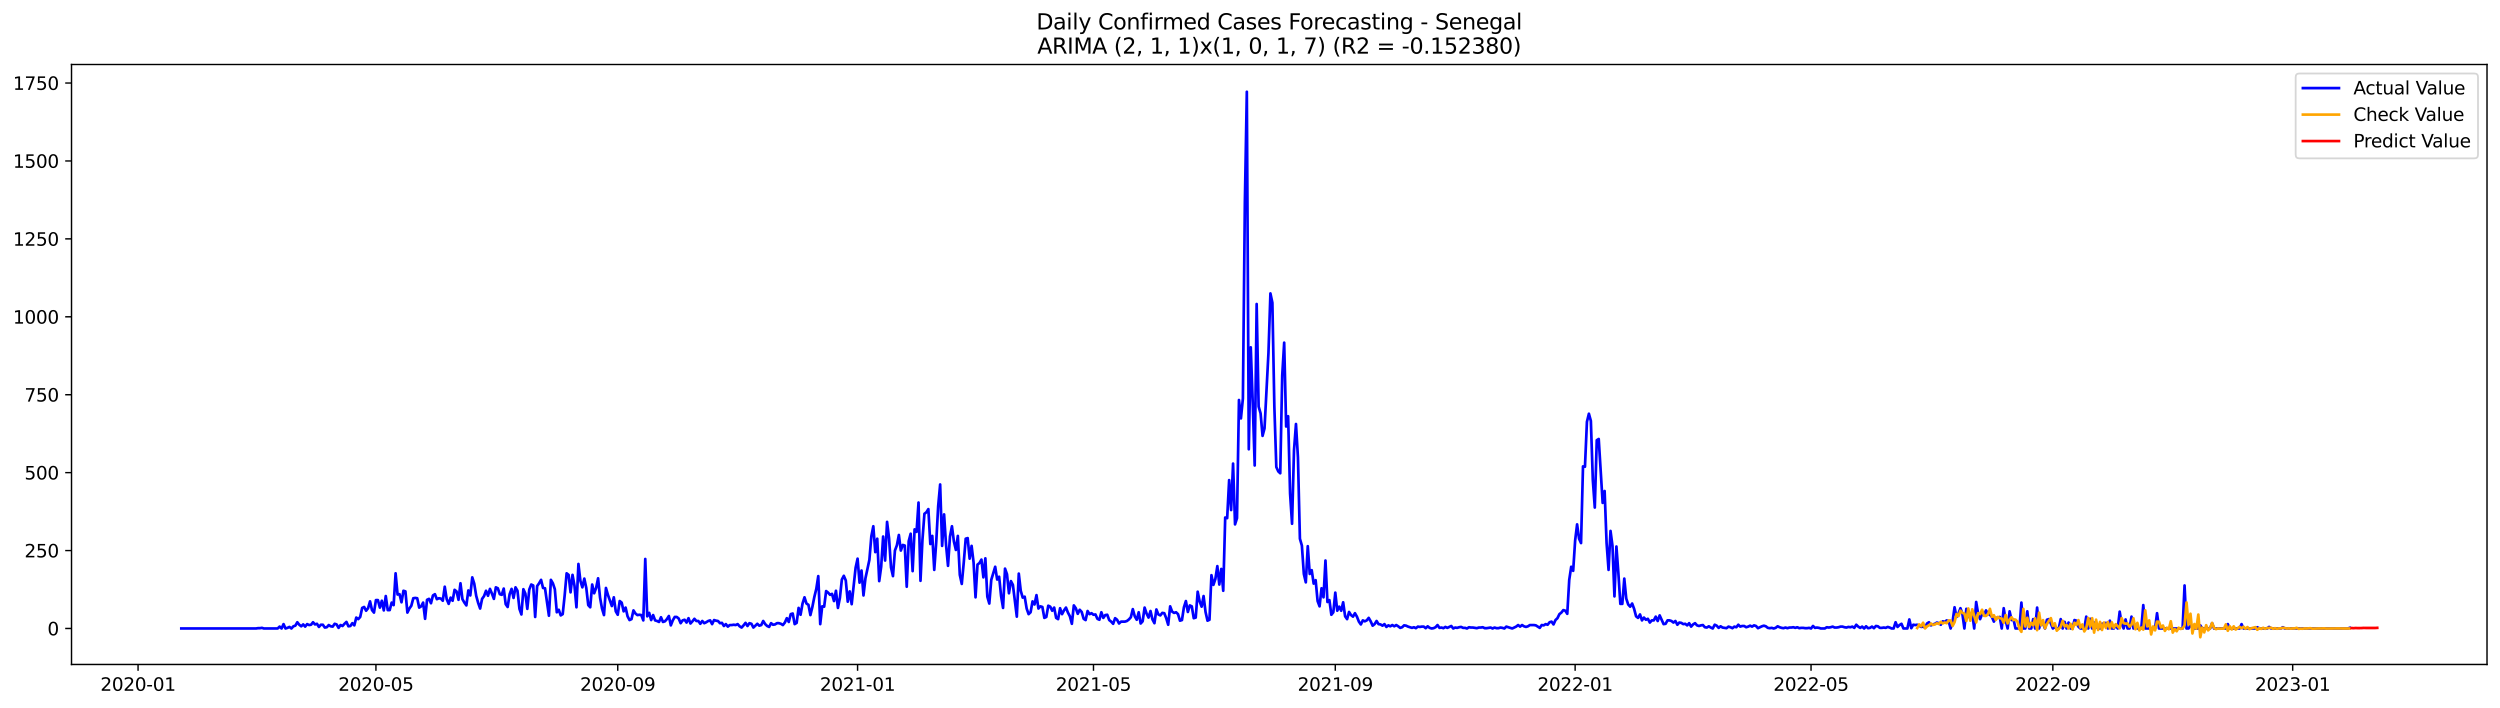<?xml version="1.0" encoding="utf-8" standalone="no"?>
<!DOCTYPE svg PUBLIC "-//W3C//DTD SVG 1.1//EN"
  "http://www.w3.org/Graphics/SVG/1.1/DTD/svg11.dtd">
<svg xmlns:xlink="http://www.w3.org/1999/xlink" width="1386.05pt" height="392.274pt" viewBox="0 0 1386.05 392.274" xmlns="http://www.w3.org/2000/svg" version="1.1">
 <defs>
  <style type="text/css">*{stroke-linejoin: round; stroke-linecap: butt}</style>
 </defs>
 <g id="figure_1">
  <g id="patch_1">
   <path d="M 0 392.274 
L 1386.05 392.274 
L 1386.05 0 
L 0 0 
z
" style="fill: #ffffff"/>
  </g>
  <g id="axes_1">
   <g id="patch_2">
    <path d="M 39.65 368.396 
L 1378.85 368.396 
L 1378.85 35.755 
L 39.65 35.755 
z
" style="fill: #ffffff"/>
   </g>
   <g id="matplotlib.axis_1">
    <g id="xtick_1">
     <g id="line2d_1">
      <defs>
       <path id="mc52d289616" d="M 0 0 
L 0 3.5 
" style="stroke: #000000; stroke-width: 0.8"/>
      </defs>
      <g>
       <use xlink:href="#mc52d289616" x="76.544" y="368.396" style="stroke: #000000; stroke-width: 0.8"/>
      </g>
     </g>
     <g id="text_1">
      <!-- 2020-01 -->
      <g transform="translate(55.653 382.994)scale(0.1 -0.1)">
       <defs>
        <path id="DejaVuSans-32" d="M 1228 531 
L 3431 531 
L 3431 0 
L 469 0 
L 469 531 
Q 828 903 1448 1529 
Q 2069 2156 2228 2338 
Q 2531 2678 2651 2914 
Q 2772 3150 2772 3378 
Q 2772 3750 2511 3984 
Q 2250 4219 1831 4219 
Q 1534 4219 1204 4116 
Q 875 4013 500 3803 
L 500 4441 
Q 881 4594 1212 4672 
Q 1544 4750 1819 4750 
Q 2544 4750 2975 4387 
Q 3406 4025 3406 3419 
Q 3406 3131 3298 2873 
Q 3191 2616 2906 2266 
Q 2828 2175 2409 1742 
Q 1991 1309 1228 531 
z
" transform="scale(0.016)"/>
        <path id="DejaVuSans-30" d="M 2034 4250 
Q 1547 4250 1301 3770 
Q 1056 3291 1056 2328 
Q 1056 1369 1301 889 
Q 1547 409 2034 409 
Q 2525 409 2770 889 
Q 3016 1369 3016 2328 
Q 3016 3291 2770 3770 
Q 2525 4250 2034 4250 
z
M 2034 4750 
Q 2819 4750 3233 4129 
Q 3647 3509 3647 2328 
Q 3647 1150 3233 529 
Q 2819 -91 2034 -91 
Q 1250 -91 836 529 
Q 422 1150 422 2328 
Q 422 3509 836 4129 
Q 1250 4750 2034 4750 
z
" transform="scale(0.016)"/>
        <path id="DejaVuSans-2d" d="M 313 2009 
L 1997 2009 
L 1997 1497 
L 313 1497 
L 313 2009 
z
" transform="scale(0.016)"/>
        <path id="DejaVuSans-31" d="M 794 531 
L 1825 531 
L 1825 4091 
L 703 3866 
L 703 4441 
L 1819 4666 
L 2450 4666 
L 2450 531 
L 3481 531 
L 3481 0 
L 794 0 
L 794 531 
z
" transform="scale(0.016)"/>
       </defs>
       <use xlink:href="#DejaVuSans-32"/>
       <use xlink:href="#DejaVuSans-30" x="63.623"/>
       <use xlink:href="#DejaVuSans-32" x="127.246"/>
       <use xlink:href="#DejaVuSans-30" x="190.869"/>
       <use xlink:href="#DejaVuSans-2d" x="254.492"/>
       <use xlink:href="#DejaVuSans-30" x="290.576"/>
       <use xlink:href="#DejaVuSans-31" x="354.199"/>
      </g>
     </g>
    </g>
    <g id="xtick_2">
     <g id="line2d_2">
      <g>
       <use xlink:href="#mc52d289616" x="208.426" y="368.396" style="stroke: #000000; stroke-width: 0.8"/>
      </g>
     </g>
     <g id="text_2">
      <!-- 2020-05 -->
      <g transform="translate(187.535 382.994)scale(0.1 -0.1)">
       <defs>
        <path id="DejaVuSans-35" d="M 691 4666 
L 3169 4666 
L 3169 4134 
L 1269 4134 
L 1269 2991 
Q 1406 3038 1543 3061 
Q 1681 3084 1819 3084 
Q 2600 3084 3056 2656 
Q 3513 2228 3513 1497 
Q 3513 744 3044 326 
Q 2575 -91 1722 -91 
Q 1428 -91 1123 -41 
Q 819 9 494 109 
L 494 744 
Q 775 591 1075 516 
Q 1375 441 1709 441 
Q 2250 441 2565 725 
Q 2881 1009 2881 1497 
Q 2881 1984 2565 2268 
Q 2250 2553 1709 2553 
Q 1456 2553 1204 2497 
Q 953 2441 691 2322 
L 691 4666 
z
" transform="scale(0.016)"/>
       </defs>
       <use xlink:href="#DejaVuSans-32"/>
       <use xlink:href="#DejaVuSans-30" x="63.623"/>
       <use xlink:href="#DejaVuSans-32" x="127.246"/>
       <use xlink:href="#DejaVuSans-30" x="190.869"/>
       <use xlink:href="#DejaVuSans-2d" x="254.492"/>
       <use xlink:href="#DejaVuSans-30" x="290.576"/>
       <use xlink:href="#DejaVuSans-35" x="354.199"/>
      </g>
     </g>
    </g>
    <g id="xtick_3">
     <g id="line2d_3">
      <g>
       <use xlink:href="#mc52d289616" x="342.488" y="368.396" style="stroke: #000000; stroke-width: 0.8"/>
      </g>
     </g>
     <g id="text_3">
      <!-- 2020-09 -->
      <g transform="translate(321.596 382.994)scale(0.1 -0.1)">
       <defs>
        <path id="DejaVuSans-39" d="M 703 97 
L 703 672 
Q 941 559 1184 500 
Q 1428 441 1663 441 
Q 2288 441 2617 861 
Q 2947 1281 2994 2138 
Q 2813 1869 2534 1725 
Q 2256 1581 1919 1581 
Q 1219 1581 811 2004 
Q 403 2428 403 3163 
Q 403 3881 828 4315 
Q 1253 4750 1959 4750 
Q 2769 4750 3195 4129 
Q 3622 3509 3622 2328 
Q 3622 1225 3098 567 
Q 2575 -91 1691 -91 
Q 1453 -91 1209 -44 
Q 966 3 703 97 
z
M 1959 2075 
Q 2384 2075 2632 2365 
Q 2881 2656 2881 3163 
Q 2881 3666 2632 3958 
Q 2384 4250 1959 4250 
Q 1534 4250 1286 3958 
Q 1038 3666 1038 3163 
Q 1038 2656 1286 2365 
Q 1534 2075 1959 2075 
z
" transform="scale(0.016)"/>
       </defs>
       <use xlink:href="#DejaVuSans-32"/>
       <use xlink:href="#DejaVuSans-30" x="63.623"/>
       <use xlink:href="#DejaVuSans-32" x="127.246"/>
       <use xlink:href="#DejaVuSans-30" x="190.869"/>
       <use xlink:href="#DejaVuSans-2d" x="254.492"/>
       <use xlink:href="#DejaVuSans-30" x="290.576"/>
       <use xlink:href="#DejaVuSans-39" x="354.199"/>
      </g>
     </g>
    </g>
    <g id="xtick_4">
     <g id="line2d_4">
      <g>
       <use xlink:href="#mc52d289616" x="475.459" y="368.396" style="stroke: #000000; stroke-width: 0.8"/>
      </g>
     </g>
     <g id="text_4">
      <!-- 2021-01 -->
      <g transform="translate(454.568 382.994)scale(0.1 -0.1)">
       <use xlink:href="#DejaVuSans-32"/>
       <use xlink:href="#DejaVuSans-30" x="63.623"/>
       <use xlink:href="#DejaVuSans-32" x="127.246"/>
       <use xlink:href="#DejaVuSans-31" x="190.869"/>
       <use xlink:href="#DejaVuSans-2d" x="254.492"/>
       <use xlink:href="#DejaVuSans-30" x="290.576"/>
       <use xlink:href="#DejaVuSans-31" x="354.199"/>
      </g>
     </g>
    </g>
    <g id="xtick_5">
     <g id="line2d_5">
      <g>
       <use xlink:href="#mc52d289616" x="606.251" y="368.396" style="stroke: #000000; stroke-width: 0.8"/>
      </g>
     </g>
     <g id="text_5">
      <!-- 2021-05 -->
      <g transform="translate(585.36 382.994)scale(0.1 -0.1)">
       <use xlink:href="#DejaVuSans-32"/>
       <use xlink:href="#DejaVuSans-30" x="63.623"/>
       <use xlink:href="#DejaVuSans-32" x="127.246"/>
       <use xlink:href="#DejaVuSans-31" x="190.869"/>
       <use xlink:href="#DejaVuSans-2d" x="254.492"/>
       <use xlink:href="#DejaVuSans-30" x="290.576"/>
       <use xlink:href="#DejaVuSans-35" x="354.199"/>
      </g>
     </g>
    </g>
    <g id="xtick_6">
     <g id="line2d_6">
      <g>
       <use xlink:href="#mc52d289616" x="740.313" y="368.396" style="stroke: #000000; stroke-width: 0.8"/>
      </g>
     </g>
     <g id="text_6">
      <!-- 2021-09 -->
      <g transform="translate(719.422 382.994)scale(0.1 -0.1)">
       <use xlink:href="#DejaVuSans-32"/>
       <use xlink:href="#DejaVuSans-30" x="63.623"/>
       <use xlink:href="#DejaVuSans-32" x="127.246"/>
       <use xlink:href="#DejaVuSans-31" x="190.869"/>
       <use xlink:href="#DejaVuSans-2d" x="254.492"/>
       <use xlink:href="#DejaVuSans-30" x="290.576"/>
       <use xlink:href="#DejaVuSans-39" x="354.199"/>
      </g>
     </g>
    </g>
    <g id="xtick_7">
     <g id="line2d_7">
      <g>
       <use xlink:href="#mc52d289616" x="873.285" y="368.396" style="stroke: #000000; stroke-width: 0.8"/>
      </g>
     </g>
     <g id="text_7">
      <!-- 2022-01 -->
      <g transform="translate(852.393 382.994)scale(0.1 -0.1)">
       <use xlink:href="#DejaVuSans-32"/>
       <use xlink:href="#DejaVuSans-30" x="63.623"/>
       <use xlink:href="#DejaVuSans-32" x="127.246"/>
       <use xlink:href="#DejaVuSans-32" x="190.869"/>
       <use xlink:href="#DejaVuSans-2d" x="254.492"/>
       <use xlink:href="#DejaVuSans-30" x="290.576"/>
       <use xlink:href="#DejaVuSans-31" x="354.199"/>
      </g>
     </g>
    </g>
    <g id="xtick_8">
     <g id="line2d_8">
      <g>
       <use xlink:href="#mc52d289616" x="1004.077" y="368.396" style="stroke: #000000; stroke-width: 0.8"/>
      </g>
     </g>
     <g id="text_8">
      <!-- 2022-05 -->
      <g transform="translate(983.185 382.994)scale(0.1 -0.1)">
       <use xlink:href="#DejaVuSans-32"/>
       <use xlink:href="#DejaVuSans-30" x="63.623"/>
       <use xlink:href="#DejaVuSans-32" x="127.246"/>
       <use xlink:href="#DejaVuSans-32" x="190.869"/>
       <use xlink:href="#DejaVuSans-2d" x="254.492"/>
       <use xlink:href="#DejaVuSans-30" x="290.576"/>
       <use xlink:href="#DejaVuSans-35" x="354.199"/>
      </g>
     </g>
    </g>
    <g id="xtick_9">
     <g id="line2d_9">
      <g>
       <use xlink:href="#mc52d289616" x="1138.138" y="368.396" style="stroke: #000000; stroke-width: 0.8"/>
      </g>
     </g>
     <g id="text_9">
      <!-- 2022-09 -->
      <g transform="translate(1117.247 382.994)scale(0.1 -0.1)">
       <use xlink:href="#DejaVuSans-32"/>
       <use xlink:href="#DejaVuSans-30" x="63.623"/>
       <use xlink:href="#DejaVuSans-32" x="127.246"/>
       <use xlink:href="#DejaVuSans-32" x="190.869"/>
       <use xlink:href="#DejaVuSans-2d" x="254.492"/>
       <use xlink:href="#DejaVuSans-30" x="290.576"/>
       <use xlink:href="#DejaVuSans-39" x="354.199"/>
      </g>
     </g>
    </g>
    <g id="xtick_10">
     <g id="line2d_10">
      <g>
       <use xlink:href="#mc52d289616" x="1271.11" y="368.396" style="stroke: #000000; stroke-width: 0.8"/>
      </g>
     </g>
     <g id="text_10">
      <!-- 2023-01 -->
      <g transform="translate(1250.219 382.994)scale(0.1 -0.1)">
       <defs>
        <path id="DejaVuSans-33" d="M 2597 2516 
Q 3050 2419 3304 2112 
Q 3559 1806 3559 1356 
Q 3559 666 3084 287 
Q 2609 -91 1734 -91 
Q 1441 -91 1130 -33 
Q 819 25 488 141 
L 488 750 
Q 750 597 1062 519 
Q 1375 441 1716 441 
Q 2309 441 2620 675 
Q 2931 909 2931 1356 
Q 2931 1769 2642 2001 
Q 2353 2234 1838 2234 
L 1294 2234 
L 1294 2753 
L 1863 2753 
Q 2328 2753 2575 2939 
Q 2822 3125 2822 3475 
Q 2822 3834 2567 4026 
Q 2313 4219 1838 4219 
Q 1578 4219 1281 4162 
Q 984 4106 628 3988 
L 628 4550 
Q 988 4650 1302 4700 
Q 1616 4750 1894 4750 
Q 2613 4750 3031 4423 
Q 3450 4097 3450 3541 
Q 3450 3153 3228 2886 
Q 3006 2619 2597 2516 
z
" transform="scale(0.016)"/>
       </defs>
       <use xlink:href="#DejaVuSans-32"/>
       <use xlink:href="#DejaVuSans-30" x="63.623"/>
       <use xlink:href="#DejaVuSans-32" x="127.246"/>
       <use xlink:href="#DejaVuSans-33" x="190.869"/>
       <use xlink:href="#DejaVuSans-2d" x="254.492"/>
       <use xlink:href="#DejaVuSans-30" x="290.576"/>
       <use xlink:href="#DejaVuSans-31" x="354.199"/>
      </g>
     </g>
    </g>
   </g>
   <g id="matplotlib.axis_2">
    <g id="ytick_1">
     <g id="line2d_11">
      <defs>
       <path id="m59b626c0b4" d="M 0 0 
L -3.5 0 
" style="stroke: #000000; stroke-width: 0.8"/>
      </defs>
      <g>
       <use xlink:href="#m59b626c0b4" x="39.65" y="348.442" style="stroke: #000000; stroke-width: 0.8"/>
      </g>
     </g>
     <g id="text_11">
      <!-- 0 -->
      <g transform="translate(26.288 352.242)scale(0.1 -0.1)">
       <use xlink:href="#DejaVuSans-30"/>
      </g>
     </g>
    </g>
    <g id="ytick_2">
     <g id="line2d_12">
      <g>
       <use xlink:href="#m59b626c0b4" x="39.65" y="305.242" style="stroke: #000000; stroke-width: 0.8"/>
      </g>
     </g>
     <g id="text_12">
      <!-- 250 -->
      <g transform="translate(13.562 309.041)scale(0.1 -0.1)">
       <use xlink:href="#DejaVuSans-32"/>
       <use xlink:href="#DejaVuSans-35" x="63.623"/>
       <use xlink:href="#DejaVuSans-30" x="127.246"/>
      </g>
     </g>
    </g>
    <g id="ytick_3">
     <g id="line2d_13">
      <g>
       <use xlink:href="#m59b626c0b4" x="39.65" y="262.041" style="stroke: #000000; stroke-width: 0.8"/>
      </g>
     </g>
     <g id="text_13">
      <!-- 500 -->
      <g transform="translate(13.562 265.84)scale(0.1 -0.1)">
       <use xlink:href="#DejaVuSans-35"/>
       <use xlink:href="#DejaVuSans-30" x="63.623"/>
       <use xlink:href="#DejaVuSans-30" x="127.246"/>
      </g>
     </g>
    </g>
    <g id="ytick_4">
     <g id="line2d_14">
      <g>
       <use xlink:href="#m59b626c0b4" x="39.65" y="218.84" style="stroke: #000000; stroke-width: 0.8"/>
      </g>
     </g>
     <g id="text_14">
      <!-- 750 -->
      <g transform="translate(13.562 222.639)scale(0.1 -0.1)">
       <defs>
        <path id="DejaVuSans-37" d="M 525 4666 
L 3525 4666 
L 3525 4397 
L 1831 0 
L 1172 0 
L 2766 4134 
L 525 4134 
L 525 4666 
z
" transform="scale(0.016)"/>
       </defs>
       <use xlink:href="#DejaVuSans-37"/>
       <use xlink:href="#DejaVuSans-35" x="63.623"/>
       <use xlink:href="#DejaVuSans-30" x="127.246"/>
      </g>
     </g>
    </g>
    <g id="ytick_5">
     <g id="line2d_15">
      <g>
       <use xlink:href="#m59b626c0b4" x="39.65" y="175.639" style="stroke: #000000; stroke-width: 0.8"/>
      </g>
     </g>
     <g id="text_15">
      <!-- 1000 -->
      <g transform="translate(7.2 179.439)scale(0.1 -0.1)">
       <use xlink:href="#DejaVuSans-31"/>
       <use xlink:href="#DejaVuSans-30" x="63.623"/>
       <use xlink:href="#DejaVuSans-30" x="127.246"/>
       <use xlink:href="#DejaVuSans-30" x="190.869"/>
      </g>
     </g>
    </g>
    <g id="ytick_6">
     <g id="line2d_16">
      <g>
       <use xlink:href="#m59b626c0b4" x="39.65" y="132.439" style="stroke: #000000; stroke-width: 0.8"/>
      </g>
     </g>
     <g id="text_16">
      <!-- 1250 -->
      <g transform="translate(7.2 136.238)scale(0.1 -0.1)">
       <use xlink:href="#DejaVuSans-31"/>
       <use xlink:href="#DejaVuSans-32" x="63.623"/>
       <use xlink:href="#DejaVuSans-35" x="127.246"/>
       <use xlink:href="#DejaVuSans-30" x="190.869"/>
      </g>
     </g>
    </g>
    <g id="ytick_7">
     <g id="line2d_17">
      <g>
       <use xlink:href="#m59b626c0b4" x="39.65" y="89.238" style="stroke: #000000; stroke-width: 0.8"/>
      </g>
     </g>
     <g id="text_17">
      <!-- 1500 -->
      <g transform="translate(7.2 93.037)scale(0.1 -0.1)">
       <use xlink:href="#DejaVuSans-31"/>
       <use xlink:href="#DejaVuSans-35" x="63.623"/>
       <use xlink:href="#DejaVuSans-30" x="127.246"/>
       <use xlink:href="#DejaVuSans-30" x="190.869"/>
      </g>
     </g>
    </g>
    <g id="ytick_8">
     <g id="line2d_18">
      <g>
       <use xlink:href="#m59b626c0b4" x="39.65" y="46.037" style="stroke: #000000; stroke-width: 0.8"/>
      </g>
     </g>
     <g id="text_18">
      <!-- 1750 -->
      <g transform="translate(7.2 49.836)scale(0.1 -0.1)">
       <use xlink:href="#DejaVuSans-31"/>
       <use xlink:href="#DejaVuSans-37" x="63.623"/>
       <use xlink:href="#DejaVuSans-35" x="127.246"/>
       <use xlink:href="#DejaVuSans-30" x="190.869"/>
      </g>
     </g>
    </g>
   </g>
   <g id="line2d_19">
    <path d="M 100.523 348.442 
L 141.94 348.442 
L 143.03 348.27 
L 144.12 348.27 
L 145.21 348.097 
L 146.3 348.442 
L 153.929 348.442 
L 155.019 347.406 
L 156.109 348.442 
L 157.199 346.023 
L 158.289 348.442 
L 159.379 348.097 
L 160.469 347.578 
L 161.559 348.442 
L 162.649 347.233 
L 163.739 346.887 
L 164.829 344.986 
L 165.919 346.369 
L 167.009 347.233 
L 168.099 346.196 
L 169.188 347.406 
L 170.278 346.023 
L 171.368 346.542 
L 172.458 346.369 
L 173.548 344.986 
L 174.638 346.196 
L 175.728 345.85 
L 176.818 347.578 
L 177.908 346.369 
L 178.998 346.369 
L 180.088 347.924 
L 181.178 347.751 
L 182.268 346.542 
L 183.358 347.233 
L 184.448 347.406 
L 185.537 345.85 
L 186.627 346.196 
L 187.717 348.097 
L 188.807 346.542 
L 189.897 347.06 
L 190.987 345.85 
L 192.077 344.814 
L 193.167 347.233 
L 194.257 347.06 
L 195.347 345.505 
L 196.437 346.714 
L 197.527 342.394 
L 198.617 343.258 
L 199.707 342.049 
L 200.797 337.037 
L 201.886 336.519 
L 202.976 338.593 
L 204.066 337.21 
L 205.156 333.409 
L 206.246 338.247 
L 207.336 339.63 
L 208.426 332.717 
L 209.516 332.717 
L 210.606 336.865 
L 211.696 333.063 
L 212.786 338.42 
L 213.876 330.471 
L 214.966 338.247 
L 216.056 338.247 
L 217.145 334.1 
L 218.235 335.482 
L 219.325 317.856 
L 220.415 329.607 
L 221.505 329.434 
L 222.595 333.927 
L 223.685 327.533 
L 224.775 327.879 
L 225.865 339.63 
L 226.955 337.383 
L 228.045 335.828 
L 229.135 331.681 
L 230.225 331.508 
L 231.315 331.681 
L 232.405 336.865 
L 233.494 336.173 
L 234.584 334.1 
L 235.674 343.086 
L 236.764 332.545 
L 237.854 332.026 
L 238.944 334.445 
L 240.034 330.125 
L 241.124 329.434 
L 242.214 332.199 
L 243.304 331.681 
L 244.394 331.853 
L 245.484 333.063 
L 246.574 325.287 
L 247.664 332.199 
L 248.754 334.791 
L 249.843 331.335 
L 250.933 333.063 
L 252.023 327.015 
L 253.113 327.879 
L 254.203 332.545 
L 255.293 323.386 
L 256.383 332.199 
L 257.473 334.1 
L 258.563 335.655 
L 259.653 327.36 
L 260.743 330.125 
L 261.833 320.103 
L 262.923 323.559 
L 264.013 330.298 
L 265.103 334.273 
L 266.192 337.383 
L 267.282 332.026 
L 268.372 330.471 
L 269.462 327.533 
L 270.552 330.298 
L 271.642 326.496 
L 272.732 329.089 
L 273.822 332.026 
L 274.912 325.632 
L 276.002 326.151 
L 277.092 329.434 
L 278.182 329.78 
L 279.272 326.324 
L 280.362 334.964 
L 281.452 336.519 
L 282.541 329.434 
L 283.631 326.496 
L 284.721 331.508 
L 285.811 325.632 
L 286.901 327.533 
L 287.991 337.556 
L 289.081 340.666 
L 290.171 326.669 
L 291.261 329.089 
L 292.351 337.556 
L 293.441 326.842 
L 294.531 324.077 
L 295.621 324.596 
L 296.711 342.049 
L 297.801 324.941 
L 298.89 323.386 
L 299.98 321.485 
L 301.07 325.978 
L 302.16 326.151 
L 304.34 341.358 
L 305.43 321.485 
L 306.52 323.386 
L 307.61 326.669 
L 308.7 339.457 
L 309.79 338.074 
L 310.88 341.185 
L 311.97 340.494 
L 313.06 330.125 
L 314.149 317.856 
L 315.239 318.72 
L 316.329 328.397 
L 317.419 318.72 
L 318.509 324.768 
L 319.599 336.692 
L 320.689 312.672 
L 321.779 322.004 
L 322.869 325.632 
L 323.959 320.794 
L 325.049 325.978 
L 326.139 335.482 
L 327.229 336.692 
L 328.319 324.077 
L 329.409 328.916 
L 330.498 325.978 
L 331.588 320.621 
L 332.678 331.335 
L 333.768 337.383 
L 334.858 341.012 
L 335.948 325.978 
L 337.038 329.78 
L 339.218 336.001 
L 340.308 331.162 
L 341.398 338.938 
L 342.488 340.839 
L 343.578 333.236 
L 344.668 334.1 
L 345.758 338.938 
L 346.847 336.865 
L 347.937 341.703 
L 349.027 343.777 
L 350.117 343.258 
L 351.207 338.42 
L 352.297 340.148 
L 353.387 341.012 
L 354.477 340.839 
L 355.567 341.012 
L 356.657 343.95 
L 357.747 309.907 
L 358.837 341.703 
L 359.927 339.802 
L 361.017 343.777 
L 362.107 341.012 
L 363.196 343.95 
L 364.286 344.295 
L 365.376 344.814 
L 366.466 342.222 
L 367.556 344.814 
L 368.646 344.468 
L 369.736 343.258 
L 370.826 341.53 
L 371.916 346.714 
L 373.006 343.95 
L 374.096 342.049 
L 375.186 342.049 
L 376.276 342.913 
L 377.366 345.505 
L 378.456 343.95 
L 379.545 343.604 
L 380.635 345.159 
L 381.725 342.74 
L 382.815 345.678 
L 383.905 344.468 
L 384.995 343.086 
L 386.085 344.295 
L 387.175 344.295 
L 388.265 345.85 
L 389.355 344.295 
L 390.445 345.505 
L 391.535 344.986 
L 392.625 344.295 
L 393.715 343.95 
L 394.804 346.023 
L 395.894 343.777 
L 396.984 344.122 
L 398.074 344.295 
L 399.164 345.505 
L 400.254 345.332 
L 401.344 347.06 
L 402.434 346.023 
L 403.524 347.406 
L 404.614 346.542 
L 405.704 346.542 
L 406.794 346.369 
L 407.884 346.542 
L 408.974 346.023 
L 410.064 347.233 
L 411.153 347.924 
L 412.243 346.714 
L 413.333 345.332 
L 414.423 347.06 
L 415.513 345.505 
L 416.603 345.85 
L 417.693 347.924 
L 419.873 345.85 
L 420.963 346.887 
L 422.053 346.542 
L 423.143 344.295 
L 424.233 346.023 
L 425.323 347.06 
L 426.413 347.578 
L 427.502 345.505 
L 428.592 346.369 
L 429.682 346.196 
L 430.772 345.505 
L 431.862 345.505 
L 432.952 345.85 
L 434.042 346.542 
L 435.132 345.159 
L 436.222 342.74 
L 437.312 344.814 
L 438.402 340.494 
L 439.492 340.148 
L 440.582 346.023 
L 441.672 345.332 
L 442.762 337.037 
L 443.851 340.839 
L 444.941 334.618 
L 446.031 331.162 
L 447.121 334.618 
L 448.211 335.309 
L 449.301 341.012 
L 450.391 336.519 
L 451.481 330.989 
L 452.571 326.496 
L 453.661 319.412 
L 454.751 346.023 
L 455.841 336.173 
L 456.931 336.346 
L 458.021 327.706 
L 459.111 328.57 
L 460.2 329.78 
L 461.29 329.261 
L 462.38 333.236 
L 463.47 327.533 
L 464.56 337.037 
L 465.65 331.508 
L 466.74 321.312 
L 467.83 319.239 
L 468.92 321.831 
L 470.01 333.581 
L 471.1 327.879 
L 472.19 334.964 
L 474.37 314.746 
L 475.459 309.735 
L 476.549 323.04 
L 477.639 316.301 
L 478.729 330.125 
L 479.819 320.621 
L 481.999 310.426 
L 483.089 297.293 
L 484.179 291.763 
L 485.269 306.106 
L 486.359 298.675 
L 487.449 322.176 
L 488.539 314.227 
L 489.629 297.466 
L 490.719 310.771 
L 491.808 289.344 
L 492.898 298.33 
L 493.988 314.573 
L 495.078 319.412 
L 496.168 305.242 
L 497.258 302.304 
L 498.348 296.602 
L 499.438 305.242 
L 500.528 302.131 
L 501.618 302.477 
L 502.708 325.287 
L 503.798 300.058 
L 504.888 295.91 
L 505.978 316.647 
L 507.068 293.491 
L 508.157 294.874 
L 509.247 278.63 
L 510.337 322.004 
L 511.427 299.194 
L 512.517 284.851 
L 513.607 283.987 
L 514.697 282.259 
L 515.787 301.613 
L 516.877 297.12 
L 517.967 315.955 
L 519.057 300.749 
L 520.147 280.531 
L 521.237 268.607 
L 522.327 302.65 
L 523.417 285.197 
L 524.506 302.131 
L 525.596 313.709 
L 526.686 297.466 
L 527.776 291.763 
L 528.866 300.23 
L 529.956 304.896 
L 531.046 297.12 
L 532.136 318.72 
L 533.226 323.732 
L 534.316 311.981 
L 535.406 298.675 
L 536.496 298.33 
L 537.586 309.735 
L 538.676 302.65 
L 539.766 311.808 
L 540.855 331.162 
L 541.945 313.018 
L 543.035 312.154 
L 544.125 310.253 
L 545.215 320.103 
L 546.305 309.562 
L 547.395 330.817 
L 548.485 334.618 
L 549.575 321.485 
L 551.755 314.227 
L 552.845 321.312 
L 553.935 319.757 
L 555.025 330.471 
L 556.114 337.037 
L 557.204 315.264 
L 558.294 318.375 
L 559.384 328.916 
L 560.474 322.176 
L 561.564 324.25 
L 563.744 341.876 
L 564.834 318.029 
L 565.924 327.533 
L 567.014 331.335 
L 568.104 330.817 
L 569.194 337.383 
L 570.284 340.494 
L 571.374 339.457 
L 572.463 333.409 
L 573.553 335.137 
L 574.643 329.953 
L 575.733 337.383 
L 576.823 336.173 
L 577.913 336.519 
L 579.003 342.567 
L 580.093 342.049 
L 581.183 335.828 
L 582.273 336.346 
L 583.363 338.593 
L 584.453 336.865 
L 585.543 342.567 
L 586.633 343.258 
L 587.723 337.21 
L 588.812 340.494 
L 589.902 338.42 
L 590.992 336.865 
L 592.082 339.63 
L 593.172 341.703 
L 594.262 345.85 
L 595.352 335.655 
L 596.442 337.21 
L 597.532 340.321 
L 598.622 338.074 
L 599.712 339.284 
L 600.802 343.086 
L 601.892 343.777 
L 602.982 338.765 
L 604.072 340.494 
L 605.161 339.975 
L 606.251 340.839 
L 607.341 340.666 
L 608.431 343.086 
L 609.521 343.604 
L 610.611 339.457 
L 611.701 342.567 
L 612.791 341.012 
L 613.881 340.839 
L 614.971 343.777 
L 616.061 344.641 
L 617.151 345.85 
L 618.241 342.74 
L 619.331 343.604 
L 620.421 345.678 
L 621.51 344.641 
L 623.69 344.641 
L 624.78 344.295 
L 625.87 343.431 
L 626.96 342.222 
L 628.05 337.729 
L 629.14 341.703 
L 630.23 343.604 
L 631.32 339.457 
L 632.41 345.678 
L 633.5 344.468 
L 634.59 336.865 
L 635.68 340.148 
L 636.769 342.394 
L 637.859 338.765 
L 638.949 343.431 
L 640.039 345.505 
L 641.129 337.901 
L 642.219 340.666 
L 643.309 341.185 
L 644.399 339.802 
L 645.489 339.975 
L 646.579 342.74 
L 647.669 346.369 
L 648.759 336.173 
L 649.849 339.111 
L 650.939 339.802 
L 652.029 339.457 
L 653.118 340.494 
L 654.208 344.122 
L 655.298 343.777 
L 656.388 336.692 
L 657.478 333.236 
L 658.568 339.284 
L 659.658 335.655 
L 660.748 336.173 
L 661.838 342.74 
L 662.928 342.394 
L 664.018 328.052 
L 665.108 333.409 
L 666.198 336.346 
L 667.288 330.471 
L 668.378 339.284 
L 669.467 344.122 
L 670.557 343.604 
L 671.647 318.893 
L 672.737 324.25 
L 673.827 320.967 
L 674.917 313.882 
L 676.007 324.077 
L 677.097 315.437 
L 678.187 327.533 
L 679.277 286.925 
L 680.367 287.27 
L 681.457 266.188 
L 682.547 282.777 
L 683.637 257.03 
L 684.727 290.726 
L 685.816 287.27 
L 686.906 221.778 
L 687.996 231.973 
L 689.086 220.914 
L 690.176 112.393 
L 691.266 50.876 
L 692.356 249.081 
L 693.446 192.574 
L 694.536 223.333 
L 695.626 258.066 
L 696.716 168.554 
L 697.806 225.407 
L 698.896 229.208 
L 699.986 241.65 
L 701.076 237.503 
L 703.255 195.685 
L 704.345 162.679 
L 705.435 167.863 
L 706.525 225.407 
L 707.615 258.93 
L 708.705 261.35 
L 709.795 262.387 
L 710.885 208.299 
L 711.975 189.982 
L 713.065 236.466 
L 714.155 230.764 
L 715.245 273.619 
L 716.335 290.381 
L 717.424 249.599 
L 718.514 235.084 
L 719.604 253.574 
L 720.694 298.675 
L 721.784 302.477 
L 722.874 318.202 
L 723.964 322.868 
L 725.054 302.822 
L 726.144 318.202 
L 727.234 316.128 
L 728.324 323.559 
L 729.414 321.658 
L 730.504 333.236 
L 731.594 336.173 
L 732.684 326.151 
L 733.773 331.162 
L 734.863 310.771 
L 735.953 333.754 
L 737.043 332.717 
L 738.133 340.839 
L 739.223 339.457 
L 740.313 328.57 
L 741.403 338.593 
L 742.493 336.346 
L 743.583 338.593 
L 744.673 333.927 
L 745.763 341.703 
L 746.853 343.258 
L 747.943 339.284 
L 749.033 341.012 
L 750.122 341.876 
L 751.212 339.975 
L 752.302 341.876 
L 753.392 344.641 
L 754.482 346.196 
L 755.572 343.95 
L 756.662 344.468 
L 757.752 343.95 
L 758.842 342.567 
L 759.932 344.468 
L 761.022 346.887 
L 762.112 346.023 
L 763.202 344.295 
L 764.292 346.023 
L 765.382 346.196 
L 766.471 346.887 
L 767.561 346.023 
L 768.651 347.578 
L 769.741 346.714 
L 770.831 347.233 
L 771.921 346.542 
L 773.011 347.233 
L 774.101 346.542 
L 775.191 347.233 
L 776.281 348.097 
L 777.371 347.751 
L 778.461 346.714 
L 779.551 346.887 
L 780.641 347.406 
L 782.82 348.097 
L 783.91 347.751 
L 785 348.27 
L 786.09 347.406 
L 787.18 347.578 
L 788.27 347.406 
L 789.36 347.406 
L 790.45 348.27 
L 791.54 347.233 
L 792.63 348.097 
L 793.72 348.442 
L 794.81 348.27 
L 795.9 347.751 
L 796.99 346.542 
L 798.079 348.097 
L 799.169 347.924 
L 800.259 348.27 
L 801.349 347.578 
L 802.439 348.097 
L 804.619 347.06 
L 805.709 348.442 
L 806.799 347.924 
L 807.889 348.097 
L 808.979 347.751 
L 810.069 347.578 
L 811.159 348.097 
L 812.249 348.097 
L 813.339 348.442 
L 814.428 347.751 
L 815.518 347.924 
L 816.608 347.924 
L 818.788 348.27 
L 819.878 347.924 
L 820.968 347.924 
L 822.058 347.751 
L 823.148 348.27 
L 824.238 348.27 
L 826.418 347.924 
L 827.508 348.442 
L 828.598 347.924 
L 829.688 348.27 
L 830.777 348.27 
L 831.867 347.924 
L 832.957 348.097 
L 834.047 348.442 
L 835.137 347.406 
L 838.407 348.442 
L 840.587 347.406 
L 841.677 346.542 
L 842.767 347.406 
L 843.857 346.542 
L 844.947 347.233 
L 846.037 347.578 
L 847.126 347.233 
L 848.216 346.542 
L 850.396 346.542 
L 851.486 346.714 
L 853.666 348.097 
L 854.756 346.542 
L 855.846 346.714 
L 856.936 346.023 
L 858.026 346.369 
L 859.116 344.986 
L 860.206 344.641 
L 861.296 346.196 
L 862.386 343.777 
L 863.475 342.74 
L 864.565 340.494 
L 865.655 339.63 
L 866.745 338.247 
L 867.835 338.593 
L 868.925 340.321 
L 870.015 321.485 
L 871.105 314.227 
L 872.195 316.474 
L 873.285 299.712 
L 874.375 290.726 
L 875.465 298.675 
L 876.555 301.094 
L 877.645 258.585 
L 878.734 258.758 
L 879.824 233.874 
L 880.914 229.381 
L 882.004 233.356 
L 883.094 266.188 
L 884.184 281.395 
L 885.274 244.069 
L 886.364 243.378 
L 888.544 278.803 
L 889.634 272.236 
L 890.724 301.094 
L 891.814 315.955 
L 892.904 294.355 
L 893.994 302.65 
L 895.083 330.644 
L 896.173 302.995 
L 897.263 317.856 
L 898.353 334.791 
L 899.443 334.791 
L 900.533 320.794 
L 901.623 331.853 
L 902.713 335.137 
L 903.803 336.346 
L 904.893 334.618 
L 905.983 337.556 
L 907.073 341.703 
L 908.163 342.567 
L 909.253 340.666 
L 910.343 343.95 
L 911.432 342.394 
L 912.522 343.604 
L 913.612 343.086 
L 914.702 345.159 
L 915.792 343.95 
L 916.882 343.95 
L 917.972 341.876 
L 919.062 344.295 
L 920.152 341.185 
L 922.332 346.023 
L 923.422 345.85 
L 924.512 343.95 
L 925.602 343.95 
L 926.692 344.295 
L 927.781 345.159 
L 928.871 344.295 
L 929.961 346.369 
L 931.051 345.159 
L 932.141 345.332 
L 933.231 346.023 
L 934.321 345.85 
L 935.411 346.714 
L 936.501 345.505 
L 937.591 347.406 
L 938.681 346.196 
L 939.771 345.505 
L 940.861 346.714 
L 941.951 347.06 
L 943.041 346.714 
L 944.13 346.542 
L 945.22 347.751 
L 946.31 347.924 
L 947.4 347.233 
L 948.49 347.924 
L 949.58 348.442 
L 950.67 346.369 
L 951.76 346.887 
L 952.85 348.097 
L 953.94 347.233 
L 955.03 347.924 
L 957.21 348.27 
L 958.3 347.406 
L 959.389 347.751 
L 960.479 348.27 
L 961.569 347.406 
L 962.659 347.751 
L 963.749 346.369 
L 964.839 347.406 
L 965.929 347.06 
L 967.019 347.06 
L 968.109 347.751 
L 969.199 347.406 
L 970.289 346.887 
L 971.379 347.406 
L 972.469 346.714 
L 973.559 347.06 
L 974.649 348.27 
L 976.828 347.233 
L 977.918 346.887 
L 979.008 347.233 
L 980.098 348.097 
L 981.188 348.27 
L 982.278 348.097 
L 983.368 348.442 
L 984.458 348.097 
L 985.548 347.233 
L 986.638 347.751 
L 987.728 348.097 
L 988.818 348.27 
L 989.908 347.924 
L 990.998 348.27 
L 992.087 347.924 
L 993.177 347.924 
L 994.267 347.751 
L 995.357 348.097 
L 996.447 347.751 
L 997.537 348.27 
L 998.627 348.097 
L 999.717 348.097 
L 1000.807 348.27 
L 1001.897 348.27 
L 1002.987 348.097 
L 1004.077 348.442 
L 1005.167 347.06 
L 1006.257 348.097 
L 1007.347 347.924 
L 1008.436 348.097 
L 1009.526 348.442 
L 1011.706 348.442 
L 1012.796 347.751 
L 1013.886 347.924 
L 1014.976 347.751 
L 1016.066 347.406 
L 1017.156 347.924 
L 1018.246 347.924 
L 1019.336 347.751 
L 1020.426 347.406 
L 1021.516 347.406 
L 1022.606 347.751 
L 1023.696 347.924 
L 1024.785 347.578 
L 1025.875 347.751 
L 1026.965 347.406 
L 1028.055 348.097 
L 1029.145 346.369 
L 1030.235 347.406 
L 1031.325 348.097 
L 1032.415 347.406 
L 1033.505 348.442 
L 1034.595 347.233 
L 1035.685 348.27 
L 1036.775 348.097 
L 1037.865 347.406 
L 1038.955 348.27 
L 1040.044 347.06 
L 1041.134 347.233 
L 1042.224 348.097 
L 1043.314 348.097 
L 1044.404 347.924 
L 1045.494 348.097 
L 1046.584 347.578 
L 1047.674 347.924 
L 1048.764 348.442 
L 1049.854 348.442 
L 1050.944 344.986 
L 1052.034 347.578 
L 1053.124 346.542 
L 1054.214 345.85 
L 1055.304 348.442 
L 1057.483 348.442 
L 1058.573 343.431 
L 1059.663 348.27 
L 1060.753 346.369 
L 1061.843 346.542 
L 1062.933 346.369 
L 1064.023 346.887 
L 1065.113 347.578 
L 1066.203 347.406 
L 1067.293 347.924 
L 1068.383 345.678 
L 1069.473 344.986 
L 1070.563 346.714 
L 1071.653 346.196 
L 1072.742 345.85 
L 1073.832 345.159 
L 1074.922 345.505 
L 1076.012 346.369 
L 1077.102 344.468 
L 1078.192 344.814 
L 1079.282 343.95 
L 1080.372 344.468 
L 1081.462 348.442 
L 1082.552 344.641 
L 1083.642 336.692 
L 1084.732 342.049 
L 1085.822 340.148 
L 1086.912 337.21 
L 1088.002 340.321 
L 1089.091 348.442 
L 1090.181 337.556 
L 1091.271 342.049 
L 1092.361 340.321 
L 1093.451 340.148 
L 1094.541 348.442 
L 1095.631 333.754 
L 1096.721 340.321 
L 1097.811 343.258 
L 1098.901 340.494 
L 1099.991 341.012 
L 1101.081 338.42 
L 1102.171 340.321 
L 1103.261 340.839 
L 1104.351 342.049 
L 1105.44 344.641 
L 1106.53 342.567 
L 1107.62 342.567 
L 1108.71 342.049 
L 1109.8 348.442 
L 1110.89 337.21 
L 1111.98 343.95 
L 1113.07 348.442 
L 1114.16 338.938 
L 1115.25 343.777 
L 1116.34 343.431 
L 1117.43 348.442 
L 1119.61 348.442 
L 1120.699 334.1 
L 1121.789 348.442 
L 1122.879 348.442 
L 1123.969 338.938 
L 1125.059 348.442 
L 1126.149 348.442 
L 1127.239 343.258 
L 1128.329 348.442 
L 1129.419 336.865 
L 1130.509 348.442 
L 1131.599 344.814 
L 1132.689 345.678 
L 1133.779 348.442 
L 1134.869 343.604 
L 1135.959 343.258 
L 1137.048 345.678 
L 1138.138 348.442 
L 1139.228 347.751 
L 1140.318 348.442 
L 1141.408 348.442 
L 1142.498 343.258 
L 1143.588 348.442 
L 1144.678 344.814 
L 1145.768 348.442 
L 1146.858 345.159 
L 1147.948 348.442 
L 1149.038 348.442 
L 1150.128 343.777 
L 1151.218 344.122 
L 1152.308 347.406 
L 1153.397 348.442 
L 1155.577 348.442 
L 1156.667 341.876 
L 1157.757 348.442 
L 1158.847 343.086 
L 1159.937 348.442 
L 1161.027 345.159 
L 1162.117 347.406 
L 1163.207 348.442 
L 1164.297 348.442 
L 1165.387 345.85 
L 1166.477 345.678 
L 1167.567 345.332 
L 1168.657 348.442 
L 1169.746 344.122 
L 1170.836 348.442 
L 1171.926 348.442 
L 1173.016 346.714 
L 1174.106 348.442 
L 1175.196 339.111 
L 1176.286 345.85 
L 1177.376 348.442 
L 1178.466 343.431 
L 1179.556 348.442 
L 1180.646 348.442 
L 1181.736 341.876 
L 1182.826 348.442 
L 1183.916 346.542 
L 1185.006 348.442 
L 1187.185 348.442 
L 1188.275 335.482 
L 1189.365 348.442 
L 1194.815 348.442 
L 1195.905 339.975 
L 1196.995 348.442 
L 1210.074 348.442 
L 1211.164 324.596 
L 1212.254 348.442 
L 1213.344 348.442 
L 1214.434 346.887 
L 1215.524 347.406 
L 1216.614 348.442 
L 1218.793 348.442 
L 1219.883 346.714 
L 1220.973 348.442 
L 1225.333 348.442 
L 1226.423 345.505 
L 1227.513 348.442 
L 1234.052 348.442 
L 1235.142 346.023 
L 1236.232 348.442 
L 1241.682 348.442 
L 1242.772 346.023 
L 1243.862 348.442 
L 1250.401 348.442 
L 1251.491 347.751 
L 1252.581 348.442 
L 1256.941 348.442 
L 1258.031 347.578 
L 1259.121 348.442 
L 1264.571 348.442 
L 1265.661 347.751 
L 1266.75 348.442 
L 1301.628 348.442 
L 1302.718 348.097 
L 1302.718 348.097 
" clip-path="url(#pd52f357e53)" style="fill: none; stroke: #0000ff; stroke-width: 1.5; stroke-linecap: square"/>
   </g>
   <g id="line2d_20">
    <path d="M 1062.933 348.199 
L 1064.023 346.172 
L 1065.113 347.231 
L 1066.203 345.265 
L 1067.293 348.412 
L 1068.383 347.277 
L 1069.473 346.662 
L 1070.563 345.681 
L 1071.653 346.451 
L 1072.742 346.227 
L 1073.832 345.569 
L 1074.922 345.944 
L 1076.012 344.764 
L 1077.102 345.685 
L 1078.192 345.135 
L 1079.282 345.506 
L 1080.372 343.993 
L 1081.462 344.03 
L 1082.552 347.042 
L 1083.642 344.945 
L 1084.732 340.403 
L 1085.822 341.592 
L 1086.912 338.577 
L 1088.002 339.816 
L 1089.091 340.102 
L 1090.181 344.276 
L 1091.271 337.359 
L 1092.361 344.114 
L 1093.451 337.812 
L 1095.631 345.075 
L 1096.721 339.938 
L 1097.811 340.442 
L 1098.901 338.067 
L 1099.991 341.426 
L 1101.081 341.49 
L 1102.171 340.608 
L 1103.261 337.555 
L 1104.351 341.942 
L 1105.44 341.085 
L 1106.53 343.657 
L 1107.62 342.022 
L 1108.71 342.738 
L 1109.8 342.933 
L 1110.89 345.274 
L 1111.98 340.983 
L 1113.07 345.638 
L 1114.16 343.444 
L 1115.25 342.221 
L 1116.34 343.746 
L 1117.43 343.533 
L 1118.52 344.721 
L 1119.61 348.599 
L 1120.699 350.286 
L 1121.789 337.574 
L 1122.879 347.314 
L 1123.969 342.53 
L 1125.059 347.655 
L 1126.149 345.259 
L 1127.239 346.745 
L 1128.329 342.823 
L 1129.419 349.376 
L 1130.509 339.698 
L 1131.599 346.702 
L 1132.689 343.815 
L 1133.779 348.372 
L 1134.869 345.937 
L 1135.959 344.205 
L 1137.048 342.712 
L 1138.138 347.004 
L 1139.228 345.565 
L 1140.318 349.665 
L 1142.498 347.47 
L 1143.588 344.207 
L 1144.678 347.286 
L 1145.768 346.51 
L 1146.858 348.453 
L 1147.948 345.852 
L 1149.038 348.856 
L 1150.128 345.298 
L 1151.218 346.517 
L 1152.308 343.799 
L 1153.397 347.945 
L 1154.487 346.209 
L 1155.577 350.062 
L 1156.667 348.3 
L 1157.757 342.648 
L 1158.847 347.435 
L 1159.937 342.739 
L 1161.027 350.719 
L 1162.117 343.561 
L 1163.207 349.275 
L 1164.297 344.791 
L 1165.387 349.269 
L 1166.477 345.156 
L 1167.567 348.165 
L 1168.657 344.897 
L 1169.746 348.391 
L 1170.836 345.051 
L 1171.926 348.082 
L 1173.016 346.059 
L 1175.196 348.369 
L 1176.286 342.697 
L 1177.376 345.519 
L 1178.466 345.763 
L 1179.556 345.684 
L 1180.646 347.419 
L 1181.736 346.389 
L 1182.826 342.787 
L 1183.916 348.865 
L 1185.006 345.324 
L 1186.095 349.459 
L 1187.185 347.926 
L 1188.275 349.051 
L 1189.365 338.388 
L 1190.455 347.238 
L 1191.545 343.973 
L 1192.635 351.735 
L 1193.725 347.335 
L 1194.815 349.476 
L 1195.905 344.637 
L 1196.995 344.737 
L 1198.085 347.874 
L 1199.175 346.808 
L 1200.265 349.757 
L 1201.355 348.019 
L 1202.444 348.875 
L 1203.534 344.447 
L 1204.624 350.713 
L 1205.714 348.785 
L 1206.804 349.972 
L 1207.894 348.024 
L 1208.984 348.702 
L 1210.074 348.436 
L 1211.164 346.732 
L 1212.254 334.023 
L 1213.344 346.291 
L 1214.434 340.274 
L 1215.524 351.198 
L 1216.614 345.978 
L 1217.703 348.546 
L 1218.793 340.727 
L 1219.883 353.276 
L 1220.973 347.939 
L 1222.063 350.602 
L 1223.153 346.621 
L 1224.243 349.488 
L 1225.333 348.282 
L 1226.423 345.37 
L 1227.513 348.074 
L 1228.603 348.815 
L 1229.693 348.411 
L 1230.783 348.586 
L 1231.873 348.484 
L 1232.963 348.562 
L 1234.052 346.176 
L 1235.142 349.684 
L 1236.232 347.237 
L 1237.322 348.987 
L 1238.412 347.256 
L 1239.502 349.019 
L 1241.682 347.533 
L 1242.772 348.296 
L 1243.862 347.487 
L 1244.952 348.612 
L 1246.042 347.662 
L 1247.132 348.812 
L 1248.222 348.306 
L 1250.401 347.711 
L 1251.491 349.144 
L 1252.581 348.241 
L 1253.671 348.672 
L 1254.761 348.063 
L 1255.851 348.624 
L 1256.941 348.159 
L 1258.031 348.161 
L 1259.121 347.991 
L 1260.211 348.599 
L 1261.301 348.27 
L 1262.391 348.602 
L 1263.481 348.377 
L 1264.571 348.38 
L 1265.661 348.052 
L 1266.75 348.209 
L 1267.84 348.501 
L 1268.93 348.342 
L 1270.02 348.524 
L 1271.11 348.409 
L 1272.2 348.417 
L 1273.29 348.078 
L 1274.38 348.66 
L 1275.47 348.517 
L 1276.56 348.582 
L 1277.65 348.397 
L 1278.74 348.464 
L 1280.92 348.286 
L 1282.01 348.537 
L 1285.279 348.422 
L 1287.459 348.43 
L 1288.549 348.372 
L 1289.639 348.485 
L 1296.179 348.411 
L 1299.448 348.455 
L 1302.718 348.44 
L 1302.718 348.44 
" clip-path="url(#pd52f357e53)" style="fill: none; stroke: #ffa500; stroke-width: 1.5; stroke-linecap: square"/>
   </g>
   <g id="line2d_21">
    <path d="M 1303.808 348.205 
L 1304.898 348.264 
L 1305.988 348.179 
L 1307.078 348.23 
L 1308.168 348.225 
L 1309.258 348.208 
L 1310.348 348.129 
L 1311.438 348.147 
L 1312.528 348.167 
L 1313.618 348.148 
L 1314.707 348.16 
L 1315.797 348.159 
L 1316.887 348.155 
L 1317.977 348.09 
" clip-path="url(#pd52f357e53)" style="fill: none; stroke: #ff0000; stroke-width: 1.5; stroke-linecap: square"/>
   </g>
   <g id="patch_3">
    <path d="M 39.65 368.396 
L 39.65 35.755 
" style="fill: none; stroke: #000000; stroke-width: 0.8; stroke-linejoin: miter; stroke-linecap: square"/>
   </g>
   <g id="patch_4">
    <path d="M 1378.85 368.396 
L 1378.85 35.755 
" style="fill: none; stroke: #000000; stroke-width: 0.8; stroke-linejoin: miter; stroke-linecap: square"/>
   </g>
   <g id="patch_5">
    <path d="M 39.65 368.396 
L 1378.85 368.396 
" style="fill: none; stroke: #000000; stroke-width: 0.8; stroke-linejoin: miter; stroke-linecap: square"/>
   </g>
   <g id="patch_6">
    <path d="M 39.65 35.755 
L 1378.85 35.755 
" style="fill: none; stroke: #000000; stroke-width: 0.8; stroke-linejoin: miter; stroke-linecap: square"/>
   </g>
   <g id="text_19">
    <!-- Daily Confirmed Cases Forecasting - Senegal -->
    <g transform="translate(574.602 16.318)scale(0.12 -0.12)">
     <defs>
      <path id="DejaVuSans-44" d="M 1259 4147 
L 1259 519 
L 2022 519 
Q 2988 519 3436 956 
Q 3884 1394 3884 2338 
Q 3884 3275 3436 3711 
Q 2988 4147 2022 4147 
L 1259 4147 
z
M 628 4666 
L 1925 4666 
Q 3281 4666 3915 4102 
Q 4550 3538 4550 2338 
Q 4550 1131 3912 565 
Q 3275 0 1925 0 
L 628 0 
L 628 4666 
z
" transform="scale(0.016)"/>
      <path id="DejaVuSans-61" d="M 2194 1759 
Q 1497 1759 1228 1600 
Q 959 1441 959 1056 
Q 959 750 1161 570 
Q 1363 391 1709 391 
Q 2188 391 2477 730 
Q 2766 1069 2766 1631 
L 2766 1759 
L 2194 1759 
z
M 3341 1997 
L 3341 0 
L 2766 0 
L 2766 531 
Q 2569 213 2275 61 
Q 1981 -91 1556 -91 
Q 1019 -91 701 211 
Q 384 513 384 1019 
Q 384 1609 779 1909 
Q 1175 2209 1959 2209 
L 2766 2209 
L 2766 2266 
Q 2766 2663 2505 2880 
Q 2244 3097 1772 3097 
Q 1472 3097 1187 3025 
Q 903 2953 641 2809 
L 641 3341 
Q 956 3463 1253 3523 
Q 1550 3584 1831 3584 
Q 2591 3584 2966 3190 
Q 3341 2797 3341 1997 
z
" transform="scale(0.016)"/>
      <path id="DejaVuSans-69" d="M 603 3500 
L 1178 3500 
L 1178 0 
L 603 0 
L 603 3500 
z
M 603 4863 
L 1178 4863 
L 1178 4134 
L 603 4134 
L 603 4863 
z
" transform="scale(0.016)"/>
      <path id="DejaVuSans-6c" d="M 603 4863 
L 1178 4863 
L 1178 0 
L 603 0 
L 603 4863 
z
" transform="scale(0.016)"/>
      <path id="DejaVuSans-79" d="M 2059 -325 
Q 1816 -950 1584 -1140 
Q 1353 -1331 966 -1331 
L 506 -1331 
L 506 -850 
L 844 -850 
Q 1081 -850 1212 -737 
Q 1344 -625 1503 -206 
L 1606 56 
L 191 3500 
L 800 3500 
L 1894 763 
L 2988 3500 
L 3597 3500 
L 2059 -325 
z
" transform="scale(0.016)"/>
      <path id="DejaVuSans-20" transform="scale(0.016)"/>
      <path id="DejaVuSans-43" d="M 4122 4306 
L 4122 3641 
Q 3803 3938 3442 4084 
Q 3081 4231 2675 4231 
Q 1875 4231 1450 3742 
Q 1025 3253 1025 2328 
Q 1025 1406 1450 917 
Q 1875 428 2675 428 
Q 3081 428 3442 575 
Q 3803 722 4122 1019 
L 4122 359 
Q 3791 134 3420 21 
Q 3050 -91 2638 -91 
Q 1578 -91 968 557 
Q 359 1206 359 2328 
Q 359 3453 968 4101 
Q 1578 4750 2638 4750 
Q 3056 4750 3426 4639 
Q 3797 4528 4122 4306 
z
" transform="scale(0.016)"/>
      <path id="DejaVuSans-6f" d="M 1959 3097 
Q 1497 3097 1228 2736 
Q 959 2375 959 1747 
Q 959 1119 1226 758 
Q 1494 397 1959 397 
Q 2419 397 2687 759 
Q 2956 1122 2956 1747 
Q 2956 2369 2687 2733 
Q 2419 3097 1959 3097 
z
M 1959 3584 
Q 2709 3584 3137 3096 
Q 3566 2609 3566 1747 
Q 3566 888 3137 398 
Q 2709 -91 1959 -91 
Q 1206 -91 779 398 
Q 353 888 353 1747 
Q 353 2609 779 3096 
Q 1206 3584 1959 3584 
z
" transform="scale(0.016)"/>
      <path id="DejaVuSans-6e" d="M 3513 2113 
L 3513 0 
L 2938 0 
L 2938 2094 
Q 2938 2591 2744 2837 
Q 2550 3084 2163 3084 
Q 1697 3084 1428 2787 
Q 1159 2491 1159 1978 
L 1159 0 
L 581 0 
L 581 3500 
L 1159 3500 
L 1159 2956 
Q 1366 3272 1645 3428 
Q 1925 3584 2291 3584 
Q 2894 3584 3203 3211 
Q 3513 2838 3513 2113 
z
" transform="scale(0.016)"/>
      <path id="DejaVuSans-66" d="M 2375 4863 
L 2375 4384 
L 1825 4384 
Q 1516 4384 1395 4259 
Q 1275 4134 1275 3809 
L 1275 3500 
L 2222 3500 
L 2222 3053 
L 1275 3053 
L 1275 0 
L 697 0 
L 697 3053 
L 147 3053 
L 147 3500 
L 697 3500 
L 697 3744 
Q 697 4328 969 4595 
Q 1241 4863 1831 4863 
L 2375 4863 
z
" transform="scale(0.016)"/>
      <path id="DejaVuSans-72" d="M 2631 2963 
Q 2534 3019 2420 3045 
Q 2306 3072 2169 3072 
Q 1681 3072 1420 2755 
Q 1159 2438 1159 1844 
L 1159 0 
L 581 0 
L 581 3500 
L 1159 3500 
L 1159 2956 
Q 1341 3275 1631 3429 
Q 1922 3584 2338 3584 
Q 2397 3584 2469 3576 
Q 2541 3569 2628 3553 
L 2631 2963 
z
" transform="scale(0.016)"/>
      <path id="DejaVuSans-6d" d="M 3328 2828 
Q 3544 3216 3844 3400 
Q 4144 3584 4550 3584 
Q 5097 3584 5394 3201 
Q 5691 2819 5691 2113 
L 5691 0 
L 5113 0 
L 5113 2094 
Q 5113 2597 4934 2840 
Q 4756 3084 4391 3084 
Q 3944 3084 3684 2787 
Q 3425 2491 3425 1978 
L 3425 0 
L 2847 0 
L 2847 2094 
Q 2847 2600 2669 2842 
Q 2491 3084 2119 3084 
Q 1678 3084 1418 2786 
Q 1159 2488 1159 1978 
L 1159 0 
L 581 0 
L 581 3500 
L 1159 3500 
L 1159 2956 
Q 1356 3278 1631 3431 
Q 1906 3584 2284 3584 
Q 2666 3584 2933 3390 
Q 3200 3197 3328 2828 
z
" transform="scale(0.016)"/>
      <path id="DejaVuSans-65" d="M 3597 1894 
L 3597 1613 
L 953 1613 
Q 991 1019 1311 708 
Q 1631 397 2203 397 
Q 2534 397 2845 478 
Q 3156 559 3463 722 
L 3463 178 
Q 3153 47 2828 -22 
Q 2503 -91 2169 -91 
Q 1331 -91 842 396 
Q 353 884 353 1716 
Q 353 2575 817 3079 
Q 1281 3584 2069 3584 
Q 2775 3584 3186 3129 
Q 3597 2675 3597 1894 
z
M 3022 2063 
Q 3016 2534 2758 2815 
Q 2500 3097 2075 3097 
Q 1594 3097 1305 2825 
Q 1016 2553 972 2059 
L 3022 2063 
z
" transform="scale(0.016)"/>
      <path id="DejaVuSans-64" d="M 2906 2969 
L 2906 4863 
L 3481 4863 
L 3481 0 
L 2906 0 
L 2906 525 
Q 2725 213 2448 61 
Q 2172 -91 1784 -91 
Q 1150 -91 751 415 
Q 353 922 353 1747 
Q 353 2572 751 3078 
Q 1150 3584 1784 3584 
Q 2172 3584 2448 3432 
Q 2725 3281 2906 2969 
z
M 947 1747 
Q 947 1113 1208 752 
Q 1469 391 1925 391 
Q 2381 391 2643 752 
Q 2906 1113 2906 1747 
Q 2906 2381 2643 2742 
Q 2381 3103 1925 3103 
Q 1469 3103 1208 2742 
Q 947 2381 947 1747 
z
" transform="scale(0.016)"/>
      <path id="DejaVuSans-73" d="M 2834 3397 
L 2834 2853 
Q 2591 2978 2328 3040 
Q 2066 3103 1784 3103 
Q 1356 3103 1142 2972 
Q 928 2841 928 2578 
Q 928 2378 1081 2264 
Q 1234 2150 1697 2047 
L 1894 2003 
Q 2506 1872 2764 1633 
Q 3022 1394 3022 966 
Q 3022 478 2636 193 
Q 2250 -91 1575 -91 
Q 1294 -91 989 -36 
Q 684 19 347 128 
L 347 722 
Q 666 556 975 473 
Q 1284 391 1588 391 
Q 1994 391 2212 530 
Q 2431 669 2431 922 
Q 2431 1156 2273 1281 
Q 2116 1406 1581 1522 
L 1381 1569 
Q 847 1681 609 1914 
Q 372 2147 372 2553 
Q 372 3047 722 3315 
Q 1072 3584 1716 3584 
Q 2034 3584 2315 3537 
Q 2597 3491 2834 3397 
z
" transform="scale(0.016)"/>
      <path id="DejaVuSans-46" d="M 628 4666 
L 3309 4666 
L 3309 4134 
L 1259 4134 
L 1259 2759 
L 3109 2759 
L 3109 2228 
L 1259 2228 
L 1259 0 
L 628 0 
L 628 4666 
z
" transform="scale(0.016)"/>
      <path id="DejaVuSans-63" d="M 3122 3366 
L 3122 2828 
Q 2878 2963 2633 3030 
Q 2388 3097 2138 3097 
Q 1578 3097 1268 2742 
Q 959 2388 959 1747 
Q 959 1106 1268 751 
Q 1578 397 2138 397 
Q 2388 397 2633 464 
Q 2878 531 3122 666 
L 3122 134 
Q 2881 22 2623 -34 
Q 2366 -91 2075 -91 
Q 1284 -91 818 406 
Q 353 903 353 1747 
Q 353 2603 823 3093 
Q 1294 3584 2113 3584 
Q 2378 3584 2631 3529 
Q 2884 3475 3122 3366 
z
" transform="scale(0.016)"/>
      <path id="DejaVuSans-74" d="M 1172 4494 
L 1172 3500 
L 2356 3500 
L 2356 3053 
L 1172 3053 
L 1172 1153 
Q 1172 725 1289 603 
Q 1406 481 1766 481 
L 2356 481 
L 2356 0 
L 1766 0 
Q 1100 0 847 248 
Q 594 497 594 1153 
L 594 3053 
L 172 3053 
L 172 3500 
L 594 3500 
L 594 4494 
L 1172 4494 
z
" transform="scale(0.016)"/>
      <path id="DejaVuSans-67" d="M 2906 1791 
Q 2906 2416 2648 2759 
Q 2391 3103 1925 3103 
Q 1463 3103 1205 2759 
Q 947 2416 947 1791 
Q 947 1169 1205 825 
Q 1463 481 1925 481 
Q 2391 481 2648 825 
Q 2906 1169 2906 1791 
z
M 3481 434 
Q 3481 -459 3084 -895 
Q 2688 -1331 1869 -1331 
Q 1566 -1331 1297 -1286 
Q 1028 -1241 775 -1147 
L 775 -588 
Q 1028 -725 1275 -790 
Q 1522 -856 1778 -856 
Q 2344 -856 2625 -561 
Q 2906 -266 2906 331 
L 2906 616 
Q 2728 306 2450 153 
Q 2172 0 1784 0 
Q 1141 0 747 490 
Q 353 981 353 1791 
Q 353 2603 747 3093 
Q 1141 3584 1784 3584 
Q 2172 3584 2450 3431 
Q 2728 3278 2906 2969 
L 2906 3500 
L 3481 3500 
L 3481 434 
z
" transform="scale(0.016)"/>
      <path id="DejaVuSans-53" d="M 3425 4513 
L 3425 3897 
Q 3066 4069 2747 4153 
Q 2428 4238 2131 4238 
Q 1616 4238 1336 4038 
Q 1056 3838 1056 3469 
Q 1056 3159 1242 3001 
Q 1428 2844 1947 2747 
L 2328 2669 
Q 3034 2534 3370 2195 
Q 3706 1856 3706 1288 
Q 3706 609 3251 259 
Q 2797 -91 1919 -91 
Q 1588 -91 1214 -16 
Q 841 59 441 206 
L 441 856 
Q 825 641 1194 531 
Q 1563 422 1919 422 
Q 2459 422 2753 634 
Q 3047 847 3047 1241 
Q 3047 1584 2836 1778 
Q 2625 1972 2144 2069 
L 1759 2144 
Q 1053 2284 737 2584 
Q 422 2884 422 3419 
Q 422 4038 858 4394 
Q 1294 4750 2059 4750 
Q 2388 4750 2728 4690 
Q 3069 4631 3425 4513 
z
" transform="scale(0.016)"/>
     </defs>
     <use xlink:href="#DejaVuSans-44"/>
     <use xlink:href="#DejaVuSans-61" x="77.002"/>
     <use xlink:href="#DejaVuSans-69" x="138.281"/>
     <use xlink:href="#DejaVuSans-6c" x="166.064"/>
     <use xlink:href="#DejaVuSans-79" x="193.848"/>
     <use xlink:href="#DejaVuSans-20" x="253.027"/>
     <use xlink:href="#DejaVuSans-43" x="284.814"/>
     <use xlink:href="#DejaVuSans-6f" x="354.639"/>
     <use xlink:href="#DejaVuSans-6e" x="415.82"/>
     <use xlink:href="#DejaVuSans-66" x="479.199"/>
     <use xlink:href="#DejaVuSans-69" x="514.404"/>
     <use xlink:href="#DejaVuSans-72" x="542.188"/>
     <use xlink:href="#DejaVuSans-6d" x="581.551"/>
     <use xlink:href="#DejaVuSans-65" x="678.963"/>
     <use xlink:href="#DejaVuSans-64" x="740.486"/>
     <use xlink:href="#DejaVuSans-20" x="803.963"/>
     <use xlink:href="#DejaVuSans-43" x="835.75"/>
     <use xlink:href="#DejaVuSans-61" x="905.574"/>
     <use xlink:href="#DejaVuSans-73" x="966.854"/>
     <use xlink:href="#DejaVuSans-65" x="1018.953"/>
     <use xlink:href="#DejaVuSans-73" x="1080.477"/>
     <use xlink:href="#DejaVuSans-20" x="1132.576"/>
     <use xlink:href="#DejaVuSans-46" x="1164.363"/>
     <use xlink:href="#DejaVuSans-6f" x="1218.258"/>
     <use xlink:href="#DejaVuSans-72" x="1279.439"/>
     <use xlink:href="#DejaVuSans-65" x="1318.303"/>
     <use xlink:href="#DejaVuSans-63" x="1379.826"/>
     <use xlink:href="#DejaVuSans-61" x="1434.807"/>
     <use xlink:href="#DejaVuSans-73" x="1496.086"/>
     <use xlink:href="#DejaVuSans-74" x="1548.186"/>
     <use xlink:href="#DejaVuSans-69" x="1587.395"/>
     <use xlink:href="#DejaVuSans-6e" x="1615.178"/>
     <use xlink:href="#DejaVuSans-67" x="1678.557"/>
     <use xlink:href="#DejaVuSans-20" x="1742.033"/>
     <use xlink:href="#DejaVuSans-2d" x="1773.82"/>
     <use xlink:href="#DejaVuSans-20" x="1809.904"/>
     <use xlink:href="#DejaVuSans-53" x="1841.691"/>
     <use xlink:href="#DejaVuSans-65" x="1905.168"/>
     <use xlink:href="#DejaVuSans-6e" x="1966.691"/>
     <use xlink:href="#DejaVuSans-65" x="2030.07"/>
     <use xlink:href="#DejaVuSans-67" x="2091.594"/>
     <use xlink:href="#DejaVuSans-61" x="2155.07"/>
     <use xlink:href="#DejaVuSans-6c" x="2216.35"/>
    </g>
    <!-- ARIMA (2, 1, 1)x(1, 0, 1, 7) (R2 = -0.152380) -->
    <g transform="translate(575.101 29.756)scale(0.12 -0.12)">
     <defs>
      <path id="DejaVuSans-41" d="M 2188 4044 
L 1331 1722 
L 3047 1722 
L 2188 4044 
z
M 1831 4666 
L 2547 4666 
L 4325 0 
L 3669 0 
L 3244 1197 
L 1141 1197 
L 716 0 
L 50 0 
L 1831 4666 
z
" transform="scale(0.016)"/>
      <path id="DejaVuSans-52" d="M 2841 2188 
Q 3044 2119 3236 1894 
Q 3428 1669 3622 1275 
L 4263 0 
L 3584 0 
L 2988 1197 
Q 2756 1666 2539 1819 
Q 2322 1972 1947 1972 
L 1259 1972 
L 1259 0 
L 628 0 
L 628 4666 
L 2053 4666 
Q 2853 4666 3247 4331 
Q 3641 3997 3641 3322 
Q 3641 2881 3436 2590 
Q 3231 2300 2841 2188 
z
M 1259 4147 
L 1259 2491 
L 2053 2491 
Q 2509 2491 2742 2702 
Q 2975 2913 2975 3322 
Q 2975 3731 2742 3939 
Q 2509 4147 2053 4147 
L 1259 4147 
z
" transform="scale(0.016)"/>
      <path id="DejaVuSans-49" d="M 628 4666 
L 1259 4666 
L 1259 0 
L 628 0 
L 628 4666 
z
" transform="scale(0.016)"/>
      <path id="DejaVuSans-4d" d="M 628 4666 
L 1569 4666 
L 2759 1491 
L 3956 4666 
L 4897 4666 
L 4897 0 
L 4281 0 
L 4281 4097 
L 3078 897 
L 2444 897 
L 1241 4097 
L 1241 0 
L 628 0 
L 628 4666 
z
" transform="scale(0.016)"/>
      <path id="DejaVuSans-28" d="M 1984 4856 
Q 1566 4138 1362 3434 
Q 1159 2731 1159 2009 
Q 1159 1288 1364 580 
Q 1569 -128 1984 -844 
L 1484 -844 
Q 1016 -109 783 600 
Q 550 1309 550 2009 
Q 550 2706 781 3412 
Q 1013 4119 1484 4856 
L 1984 4856 
z
" transform="scale(0.016)"/>
      <path id="DejaVuSans-2c" d="M 750 794 
L 1409 794 
L 1409 256 
L 897 -744 
L 494 -744 
L 750 256 
L 750 794 
z
" transform="scale(0.016)"/>
      <path id="DejaVuSans-29" d="M 513 4856 
L 1013 4856 
Q 1481 4119 1714 3412 
Q 1947 2706 1947 2009 
Q 1947 1309 1714 600 
Q 1481 -109 1013 -844 
L 513 -844 
Q 928 -128 1133 580 
Q 1338 1288 1338 2009 
Q 1338 2731 1133 3434 
Q 928 4138 513 4856 
z
" transform="scale(0.016)"/>
      <path id="DejaVuSans-78" d="M 3513 3500 
L 2247 1797 
L 3578 0 
L 2900 0 
L 1881 1375 
L 863 0 
L 184 0 
L 1544 1831 
L 300 3500 
L 978 3500 
L 1906 2253 
L 2834 3500 
L 3513 3500 
z
" transform="scale(0.016)"/>
      <path id="DejaVuSans-3d" d="M 678 2906 
L 4684 2906 
L 4684 2381 
L 678 2381 
L 678 2906 
z
M 678 1631 
L 4684 1631 
L 4684 1100 
L 678 1100 
L 678 1631 
z
" transform="scale(0.016)"/>
      <path id="DejaVuSans-2e" d="M 684 794 
L 1344 794 
L 1344 0 
L 684 0 
L 684 794 
z
" transform="scale(0.016)"/>
      <path id="DejaVuSans-38" d="M 2034 2216 
Q 1584 2216 1326 1975 
Q 1069 1734 1069 1313 
Q 1069 891 1326 650 
Q 1584 409 2034 409 
Q 2484 409 2743 651 
Q 3003 894 3003 1313 
Q 3003 1734 2745 1975 
Q 2488 2216 2034 2216 
z
M 1403 2484 
Q 997 2584 770 2862 
Q 544 3141 544 3541 
Q 544 4100 942 4425 
Q 1341 4750 2034 4750 
Q 2731 4750 3128 4425 
Q 3525 4100 3525 3541 
Q 3525 3141 3298 2862 
Q 3072 2584 2669 2484 
Q 3125 2378 3379 2068 
Q 3634 1759 3634 1313 
Q 3634 634 3220 271 
Q 2806 -91 2034 -91 
Q 1263 -91 848 271 
Q 434 634 434 1313 
Q 434 1759 690 2068 
Q 947 2378 1403 2484 
z
M 1172 3481 
Q 1172 3119 1398 2916 
Q 1625 2713 2034 2713 
Q 2441 2713 2670 2916 
Q 2900 3119 2900 3481 
Q 2900 3844 2670 4047 
Q 2441 4250 2034 4250 
Q 1625 4250 1398 4047 
Q 1172 3844 1172 3481 
z
" transform="scale(0.016)"/>
     </defs>
     <use xlink:href="#DejaVuSans-41"/>
     <use xlink:href="#DejaVuSans-52" x="68.408"/>
     <use xlink:href="#DejaVuSans-49" x="137.891"/>
     <use xlink:href="#DejaVuSans-4d" x="167.383"/>
     <use xlink:href="#DejaVuSans-41" x="253.662"/>
     <use xlink:href="#DejaVuSans-20" x="322.07"/>
     <use xlink:href="#DejaVuSans-28" x="353.857"/>
     <use xlink:href="#DejaVuSans-32" x="392.871"/>
     <use xlink:href="#DejaVuSans-2c" x="456.494"/>
     <use xlink:href="#DejaVuSans-20" x="488.281"/>
     <use xlink:href="#DejaVuSans-31" x="520.068"/>
     <use xlink:href="#DejaVuSans-2c" x="583.691"/>
     <use xlink:href="#DejaVuSans-20" x="615.479"/>
     <use xlink:href="#DejaVuSans-31" x="647.266"/>
     <use xlink:href="#DejaVuSans-29" x="710.889"/>
     <use xlink:href="#DejaVuSans-78" x="749.902"/>
     <use xlink:href="#DejaVuSans-28" x="809.082"/>
     <use xlink:href="#DejaVuSans-31" x="848.096"/>
     <use xlink:href="#DejaVuSans-2c" x="911.719"/>
     <use xlink:href="#DejaVuSans-20" x="943.506"/>
     <use xlink:href="#DejaVuSans-30" x="975.293"/>
     <use xlink:href="#DejaVuSans-2c" x="1038.916"/>
     <use xlink:href="#DejaVuSans-20" x="1070.703"/>
     <use xlink:href="#DejaVuSans-31" x="1102.49"/>
     <use xlink:href="#DejaVuSans-2c" x="1166.113"/>
     <use xlink:href="#DejaVuSans-20" x="1197.9"/>
     <use xlink:href="#DejaVuSans-37" x="1229.688"/>
     <use xlink:href="#DejaVuSans-29" x="1293.311"/>
     <use xlink:href="#DejaVuSans-20" x="1332.324"/>
     <use xlink:href="#DejaVuSans-28" x="1364.111"/>
     <use xlink:href="#DejaVuSans-52" x="1403.125"/>
     <use xlink:href="#DejaVuSans-32" x="1472.607"/>
     <use xlink:href="#DejaVuSans-20" x="1536.23"/>
     <use xlink:href="#DejaVuSans-3d" x="1568.018"/>
     <use xlink:href="#DejaVuSans-20" x="1651.807"/>
     <use xlink:href="#DejaVuSans-2d" x="1683.594"/>
     <use xlink:href="#DejaVuSans-30" x="1719.678"/>
     <use xlink:href="#DejaVuSans-2e" x="1783.301"/>
     <use xlink:href="#DejaVuSans-31" x="1815.088"/>
     <use xlink:href="#DejaVuSans-35" x="1878.711"/>
     <use xlink:href="#DejaVuSans-32" x="1942.334"/>
     <use xlink:href="#DejaVuSans-33" x="2005.957"/>
     <use xlink:href="#DejaVuSans-38" x="2069.58"/>
     <use xlink:href="#DejaVuSans-30" x="2133.203"/>
     <use xlink:href="#DejaVuSans-29" x="2196.826"/>
    </g>
   </g>
   <g id="legend_1">
    <g id="patch_7">
     <path d="M 1274.77 87.79 
L 1371.85 87.79 
Q 1373.85 87.79 1373.85 85.79 
L 1373.85 42.755 
Q 1373.85 40.755 1371.85 40.755 
L 1274.77 40.755 
Q 1272.77 40.755 1272.77 42.755 
L 1272.77 85.79 
Q 1272.77 87.79 1274.77 87.79 
z
" style="fill: #ffffff; opacity: 0.8; stroke: #cccccc; stroke-linejoin: miter"/>
    </g>
    <g id="line2d_22">
     <path d="M 1276.77 48.854 
L 1286.77 48.854 
L 1296.77 48.854 
" style="fill: none; stroke: #0000ff; stroke-width: 1.5; stroke-linecap: square"/>
    </g>
    <g id="text_20">
     <!-- Actual Value -->
     <g transform="translate(1304.77 52.354)scale(0.1 -0.1)">
      <defs>
       <path id="DejaVuSans-75" d="M 544 1381 
L 544 3500 
L 1119 3500 
L 1119 1403 
Q 1119 906 1312 657 
Q 1506 409 1894 409 
Q 2359 409 2629 706 
Q 2900 1003 2900 1516 
L 2900 3500 
L 3475 3500 
L 3475 0 
L 2900 0 
L 2900 538 
Q 2691 219 2414 64 
Q 2138 -91 1772 -91 
Q 1169 -91 856 284 
Q 544 659 544 1381 
z
M 1991 3584 
L 1991 3584 
z
" transform="scale(0.016)"/>
       <path id="DejaVuSans-56" d="M 1831 0 
L 50 4666 
L 709 4666 
L 2188 738 
L 3669 4666 
L 4325 4666 
L 2547 0 
L 1831 0 
z
" transform="scale(0.016)"/>
      </defs>
      <use xlink:href="#DejaVuSans-41"/>
      <use xlink:href="#DejaVuSans-63" x="66.658"/>
      <use xlink:href="#DejaVuSans-74" x="121.639"/>
      <use xlink:href="#DejaVuSans-75" x="160.848"/>
      <use xlink:href="#DejaVuSans-61" x="224.227"/>
      <use xlink:href="#DejaVuSans-6c" x="285.506"/>
      <use xlink:href="#DejaVuSans-20" x="313.289"/>
      <use xlink:href="#DejaVuSans-56" x="345.076"/>
      <use xlink:href="#DejaVuSans-61" x="405.734"/>
      <use xlink:href="#DejaVuSans-6c" x="467.014"/>
      <use xlink:href="#DejaVuSans-75" x="494.797"/>
      <use xlink:href="#DejaVuSans-65" x="558.176"/>
     </g>
    </g>
    <g id="line2d_23">
     <path d="M 1276.77 63.532 
L 1286.77 63.532 
L 1296.77 63.532 
" style="fill: none; stroke: #ffa500; stroke-width: 1.5; stroke-linecap: square"/>
    </g>
    <g id="text_21">
     <!-- Check Value -->
     <g transform="translate(1304.77 67.032)scale(0.1 -0.1)">
      <defs>
       <path id="DejaVuSans-68" d="M 3513 2113 
L 3513 0 
L 2938 0 
L 2938 2094 
Q 2938 2591 2744 2837 
Q 2550 3084 2163 3084 
Q 1697 3084 1428 2787 
Q 1159 2491 1159 1978 
L 1159 0 
L 581 0 
L 581 4863 
L 1159 4863 
L 1159 2956 
Q 1366 3272 1645 3428 
Q 1925 3584 2291 3584 
Q 2894 3584 3203 3211 
Q 3513 2838 3513 2113 
z
" transform="scale(0.016)"/>
       <path id="DejaVuSans-6b" d="M 581 4863 
L 1159 4863 
L 1159 1991 
L 2875 3500 
L 3609 3500 
L 1753 1863 
L 3688 0 
L 2938 0 
L 1159 1709 
L 1159 0 
L 581 0 
L 581 4863 
z
" transform="scale(0.016)"/>
      </defs>
      <use xlink:href="#DejaVuSans-43"/>
      <use xlink:href="#DejaVuSans-68" x="69.824"/>
      <use xlink:href="#DejaVuSans-65" x="133.203"/>
      <use xlink:href="#DejaVuSans-63" x="194.727"/>
      <use xlink:href="#DejaVuSans-6b" x="249.707"/>
      <use xlink:href="#DejaVuSans-20" x="307.617"/>
      <use xlink:href="#DejaVuSans-56" x="339.404"/>
      <use xlink:href="#DejaVuSans-61" x="400.062"/>
      <use xlink:href="#DejaVuSans-6c" x="461.342"/>
      <use xlink:href="#DejaVuSans-75" x="489.125"/>
      <use xlink:href="#DejaVuSans-65" x="552.504"/>
     </g>
    </g>
    <g id="line2d_24">
     <path d="M 1276.77 78.21 
L 1286.77 78.21 
L 1296.77 78.21 
" style="fill: none; stroke: #ff0000; stroke-width: 1.5; stroke-linecap: square"/>
    </g>
    <g id="text_22">
     <!-- Predict Value -->
     <g transform="translate(1304.77 81.71)scale(0.1 -0.1)">
      <defs>
       <path id="DejaVuSans-50" d="M 1259 4147 
L 1259 2394 
L 2053 2394 
Q 2494 2394 2734 2622 
Q 2975 2850 2975 3272 
Q 2975 3691 2734 3919 
Q 2494 4147 2053 4147 
L 1259 4147 
z
M 628 4666 
L 2053 4666 
Q 2838 4666 3239 4311 
Q 3641 3956 3641 3272 
Q 3641 2581 3239 2228 
Q 2838 1875 2053 1875 
L 1259 1875 
L 1259 0 
L 628 0 
L 628 4666 
z
" transform="scale(0.016)"/>
      </defs>
      <use xlink:href="#DejaVuSans-50"/>
      <use xlink:href="#DejaVuSans-72" x="58.553"/>
      <use xlink:href="#DejaVuSans-65" x="97.416"/>
      <use xlink:href="#DejaVuSans-64" x="158.939"/>
      <use xlink:href="#DejaVuSans-69" x="222.416"/>
      <use xlink:href="#DejaVuSans-63" x="250.199"/>
      <use xlink:href="#DejaVuSans-74" x="305.18"/>
      <use xlink:href="#DejaVuSans-20" x="344.389"/>
      <use xlink:href="#DejaVuSans-56" x="376.176"/>
      <use xlink:href="#DejaVuSans-61" x="436.834"/>
      <use xlink:href="#DejaVuSans-6c" x="498.113"/>
      <use xlink:href="#DejaVuSans-75" x="525.896"/>
      <use xlink:href="#DejaVuSans-65" x="589.275"/>
     </g>
    </g>
   </g>
  </g>
 </g>
 <defs>
  <clipPath id="pd52f357e53">
   <rect x="39.65" y="35.755" width="1339.2" height="332.64"/>
  </clipPath>
 </defs>
</svg>
